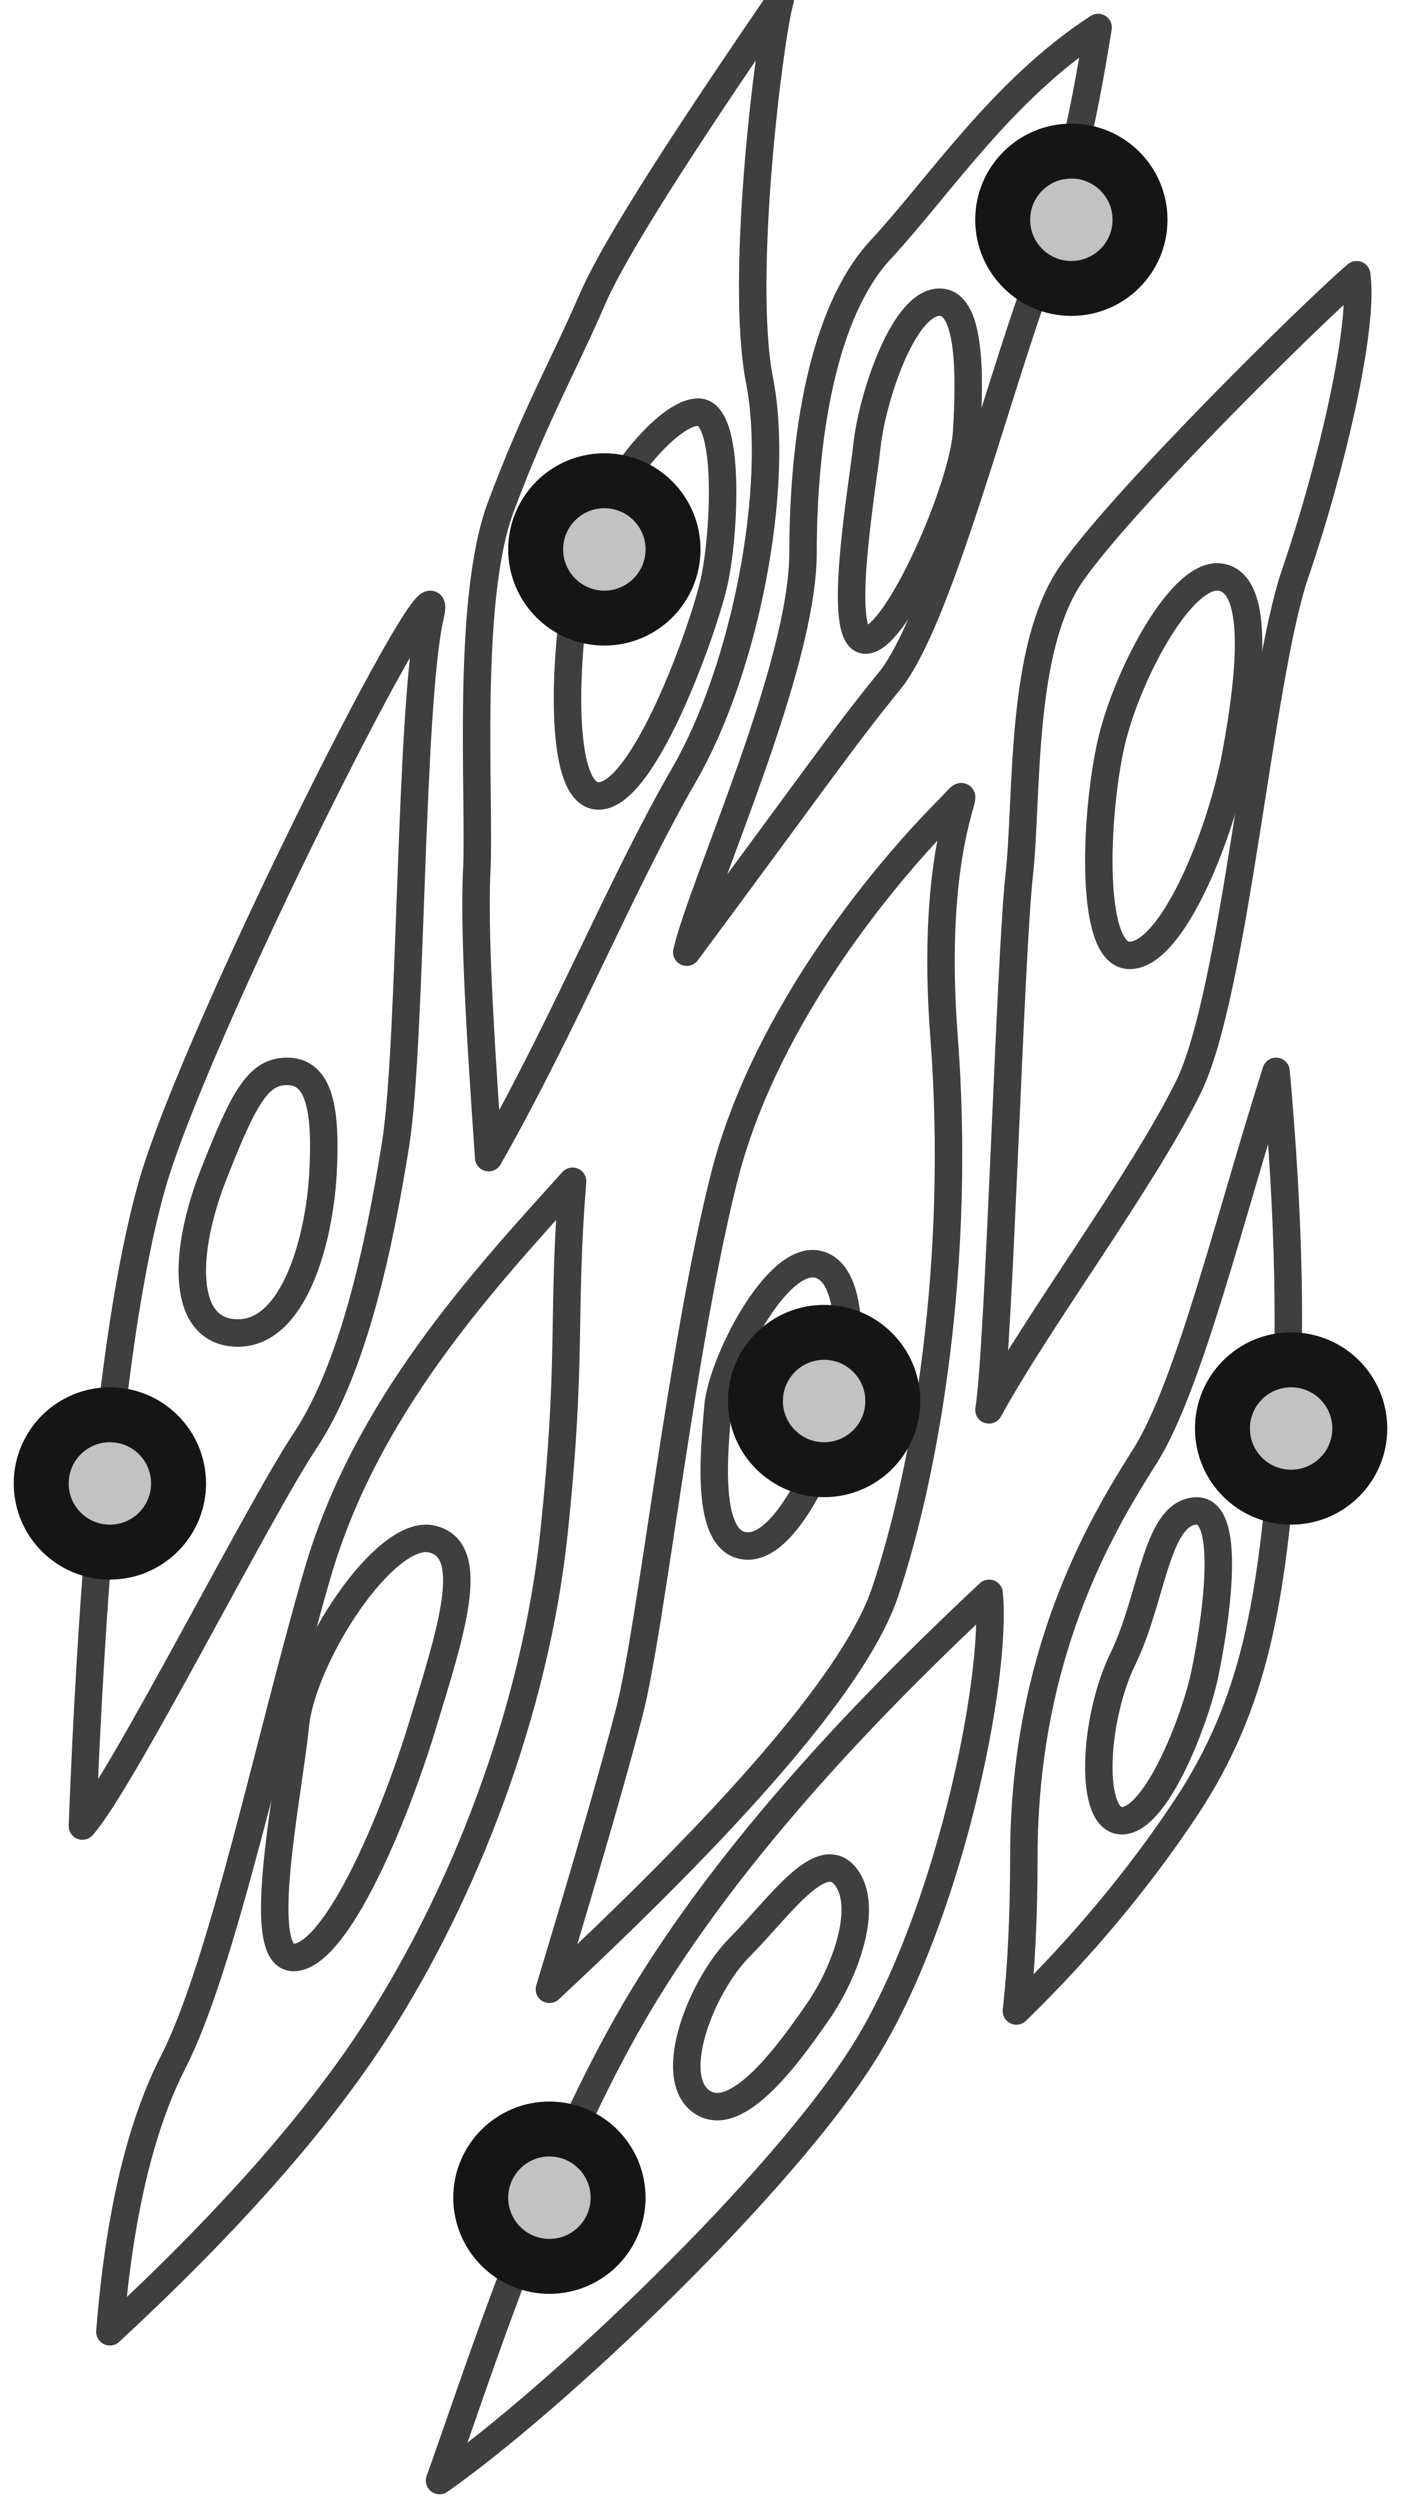 <?xml version="1.0" encoding="UTF-8"?>
<svg width="51px" height="91px" viewBox="0 0 51 91" version="1.1" xmlns="http://www.w3.org/2000/svg" xmlns:xlink="http://www.w3.org/1999/xlink">
    <!-- Generator: Sketch 47.1 (45422) - http://www.bohemiancoding.com/sketch -->
    <title>smooth-muscle</title>
    <desc>Created with Sketch.</desc>
    <defs>
        <circle id="path-1" cx="3" cy="54" r="3"></circle>
        <circle id="path-2" cx="38" cy="8" r="3"></circle>
        <circle id="path-3" cx="46" cy="52" r="3"></circle>
        <circle id="path-4" cx="19" cy="80" r="3"></circle>
        <circle id="path-5" cx="29" cy="51" r="3"></circle>
        <circle id="path-6" cx="21" cy="20" r="3"></circle>
    </defs>
    <g id="Version-2" stroke="none" stroke-width="1" fill="none" fill-rule="evenodd">
        <g id="full-preview-6" transform="translate(-600, -385)">
            <g id="smooth-muscle" transform="translate(601, 385)">
                <path d="M14.667,22.389 C13.909,25.671 13.996,37.91 13.4,41.651 C12.805,45.391 11.857,49.809 10.113,52.434 C8.369,55.059 3.437,64.858 2,66.471 C2.28,59.188 2.926,48.834 4.521,43.185 C6.115,37.537 15.424,19.106 14.667,22.389 Z" id="Path-118-Copy" stroke="#3F3F3F" stroke-linecap="round" stroke-linejoin="round"></path>
                <path d="M6.779,42.745 C5.665,45.571 5.579,48.492 7.633,48.524 C9.688,48.556 10.615,45.184 10.756,42.745 C10.896,40.307 10.59,39.031 9.497,39.001 C8.403,38.97 7.893,39.92 6.779,42.745 Z" id="Path-119-Copy" stroke="#3F3F3F" stroke-linecap="round" stroke-linejoin="round"></path>
                <path d="M17.229,18.457 C15.95,21.873 16.482,29.115 16.355,31.693 C16.227,34.27 16.599,39.305 16.788,42.14 C19.55,37.285 21.639,32.119 23.895,28.218 C26.151,24.316 27.401,17.685 26.65,13.856 C25.898,10.027 27.051,1.097 27.401,0 C25.59,2.665 21.623,8.44 20.564,10.892 C19.505,13.344 18.507,15.04 17.229,18.457 Z" id="Path-120-Copy" stroke="#3F3F3F" stroke-linecap="round" stroke-linejoin="round"></path>
                <path d="M38.974,1 C35.486,3.268 33.197,6.782 31.061,9.085 C28.924,11.387 28.236,15.99 28.232,20.133 C28.228,24.277 24.579,32.177 24,34.661 C28.472,28.631 29.731,26.805 31.376,24.794 C33.022,22.782 34.905,15.655 36.49,11.038 C38.074,6.422 38.577,3.433 38.974,1 Z" id="Path-121-Copy" stroke="#3F3F3F" stroke-linecap="round" stroke-linejoin="round"></path>
                <path d="M48.386,10 C46.858,11.3 39.937,18.115 38.018,20.86 C36.098,23.604 36.426,28.931 36.098,31.9 C35.77,34.87 35.362,49.198 35,51.322 C36.778,48.061 40.529,43.054 42.243,39.61 C43.957,36.166 44.847,24.664 46.153,20.86 C47.459,17.056 48.669,11.861 48.386,10 Z" id="Path-122-Copy" stroke="#3F3F3F" stroke-linecap="round" stroke-linejoin="round"></path>
                <path d="M45.452,39 C43.799,44.183 42.286,50.475 40.67,53.021 C39.054,55.567 36.272,60.258 36.271,67.611 C36.27,69.731 36.18,71.595 36,73.204 C38.396,70.862 40.452,68.397 42.168,65.811 C44.742,61.931 45.276,58.137 45.727,52.623 C46.027,48.947 45.936,44.406 45.452,39 Z" id="Path-123-Copy" stroke="#3F3F3F" stroke-linecap="round" stroke-linejoin="round"></path>
                <path d="M33.365,29.626 C31.647,31.364 26.904,36.725 25.352,42.896 C23.8,49.068 22.719,59.172 21.913,62.305 C21.376,64.394 20.405,67.764 19,72.414 C26.151,65.749 30.224,60.929 31.22,57.954 C32.713,53.493 33.993,45.941 33.365,37.728 C32.737,29.516 35.083,27.888 33.365,29.626 Z" id="Path-124-Copy" stroke="#3F3F3F" stroke-linecap="round" stroke-linejoin="round"></path>
                <path d="M19.843,43 C16.518,46.681 12.307,51.243 10.55,57.301 C8.793,63.36 7.105,71.536 5.301,75.07 C4.098,77.426 3.331,80.696 3,84.881 C7.317,80.883 10.549,77.223 12.695,73.899 C15.914,68.914 18.487,62.233 19.165,55.807 C19.844,49.381 19.446,47.944 19.843,43 Z" id="Path-125-Copy" stroke="#3F3F3F" stroke-linecap="round" stroke-linejoin="round"></path>
                <path d="M35.007,58 C31.468,61.318 26.114,66.631 22.488,72.56 C18.861,78.489 16.334,86.617 15,90.297 C19.22,87.336 27.458,79.52 30.478,74.677 C33.497,69.834 35.31,61.176 35.007,58 Z" id="Path-126-Copy" stroke="#3F3F3F" stroke-linecap="round" stroke-linejoin="round"></path>
                <path d="M14.716,56.022 C13.003,55.639 9.997,60.287 9.748,62.829 C9.498,65.372 8.198,71.417 9.748,71.256 C11.297,71.095 13.355,66.181 14.373,62.829 C15.39,59.477 16.429,56.406 14.716,56.022 Z" id="Path-127-Copy" stroke="#3F3F3F" stroke-linecap="round" stroke-linejoin="round"></path>
                <path d="M28.753,46.017 C27.259,45.706 25.268,49.641 25.138,51.197 C25.008,52.752 24.618,56.24 26.205,56.277 C27.792,56.313 29.318,52.345 29.611,51.138 C29.904,49.932 30.247,46.329 28.753,46.017 Z" id="Path-128-Copy" stroke="#3F3F3F" stroke-linecap="round" stroke-linejoin="round"></path>
                <path d="M25.938,70.87 C24.54,72.269 23.231,75.591 24.54,76.506 C25.848,77.421 27.806,74.626 28.785,73.214 C29.763,71.803 30.661,69.377 29.763,68.287 C28.865,67.196 27.336,69.471 25.938,70.87 Z" id="Path-129-Copy" stroke="#3F3F3F" stroke-linecap="round" stroke-linejoin="round"></path>
                <path d="M39.875,60.388 C38.794,62.605 38.626,66.351 39.875,66.277 C41.124,66.203 42.508,62.584 42.844,61 C43.18,59.417 43.943,54.89 42.508,55.002 C41.074,55.115 40.956,58.171 39.875,60.388 Z" id="Path-130-Copy" stroke="#3F3F3F" stroke-linecap="round" stroke-linejoin="round"></path>
                <path d="M39.504,26.825 C38.897,29.211 38.574,34.754 40.111,34.778 C41.649,34.803 43.44,30.43 43.993,27.436 C44.546,24.443 44.838,21.245 43.44,21.011 C42.042,20.776 40.111,24.438 39.504,26.825 Z" id="Path-131-Copy" stroke="#3F3F3F" stroke-linecap="round" stroke-linejoin="round"></path>
                <path d="M30.563,16.199 C30.383,17.845 29.392,23.477 30.563,23.299 C31.734,23.122 34.068,17.714 34.187,15.741 C34.306,13.767 34.371,10.831 33.097,11.008 C31.823,11.184 30.742,14.552 30.563,16.199 Z" id="Path-132-Copy" stroke="#3F3F3F" stroke-linecap="round" stroke-linejoin="round"></path>
                <path d="M20.359,19.911 C19.686,21.85 19.052,28.78 20.717,28.971 C22.383,29.161 24.611,22.922 24.997,21.178 C25.383,19.435 25.62,14.891 24.366,15.002 C23.112,15.113 21.031,17.972 20.359,19.911 Z" id="Path-133-Copy" stroke="#3F3F3F" stroke-linecap="round" stroke-linejoin="round"></path>
                <g id="Oval-Copy-520" transform="translate(3, 54) rotate(-90) translate(-3, -54) ">
                    <use fill="#C2C2C2" fill-rule="evenodd" xlink:href="#path-1"></use>
                    <circle stroke="#151515" stroke-width="1.5" cx="3" cy="54" r="2.25"></circle>
                    <use stroke="#151515" stroke-width="1" xlink:href="#path-1"></use>
                </g>
                <g id="Oval-Copy-521" transform="translate(38, 8) rotate(-90) translate(-38, -8) ">
                    <use fill="#C2C2C2" fill-rule="evenodd" xlink:href="#path-2"></use>
                    <circle stroke="#151515" stroke-width="1.5" cx="38" cy="8" r="2.25"></circle>
                    <use stroke="#151515" stroke-width="1" xlink:href="#path-2"></use>
                </g>
                <g id="Oval-Copy-522" transform="translate(46, 52) rotate(-90) translate(-46, -52) ">
                    <use fill="#C2C2C2" fill-rule="evenodd" xlink:href="#path-3"></use>
                    <circle stroke="#151515" stroke-width="1.5" cx="46" cy="52" r="2.25"></circle>
                    <use stroke="#151515" stroke-width="1" xlink:href="#path-3"></use>
                </g>
                <g id="Oval-Copy-523" transform="translate(19, 80) rotate(-90) translate(-19, -80) ">
                    <use fill="#C2C2C2" fill-rule="evenodd" xlink:href="#path-4"></use>
                    <circle stroke="#151515" stroke-width="1.5" cx="19" cy="80" r="2.25"></circle>
                    <use stroke="#151515" stroke-width="1" xlink:href="#path-4"></use>
                </g>
                <g id="Oval-Copy-524" transform="translate(29, 51) rotate(-90) translate(-29, -51) ">
                    <use fill="#C2C2C2" fill-rule="evenodd" xlink:href="#path-5"></use>
                    <circle stroke="#151515" stroke-width="1.5" cx="29" cy="51" r="2.25"></circle>
                    <use stroke="#151515" stroke-width="1" xlink:href="#path-5"></use>
                </g>
                <g id="Oval-Copy-525" transform="translate(21, 20) rotate(-90) translate(-21, -20) ">
                    <use fill="#C2C2C2" fill-rule="evenodd" xlink:href="#path-6"></use>
                    <circle stroke="#151515" stroke-width="1.5" cx="21" cy="20" r="2.25"></circle>
                    <use stroke="#151515" stroke-width="1" xlink:href="#path-6"></use>
                </g>
            </g>
        </g>
    </g>
</svg>